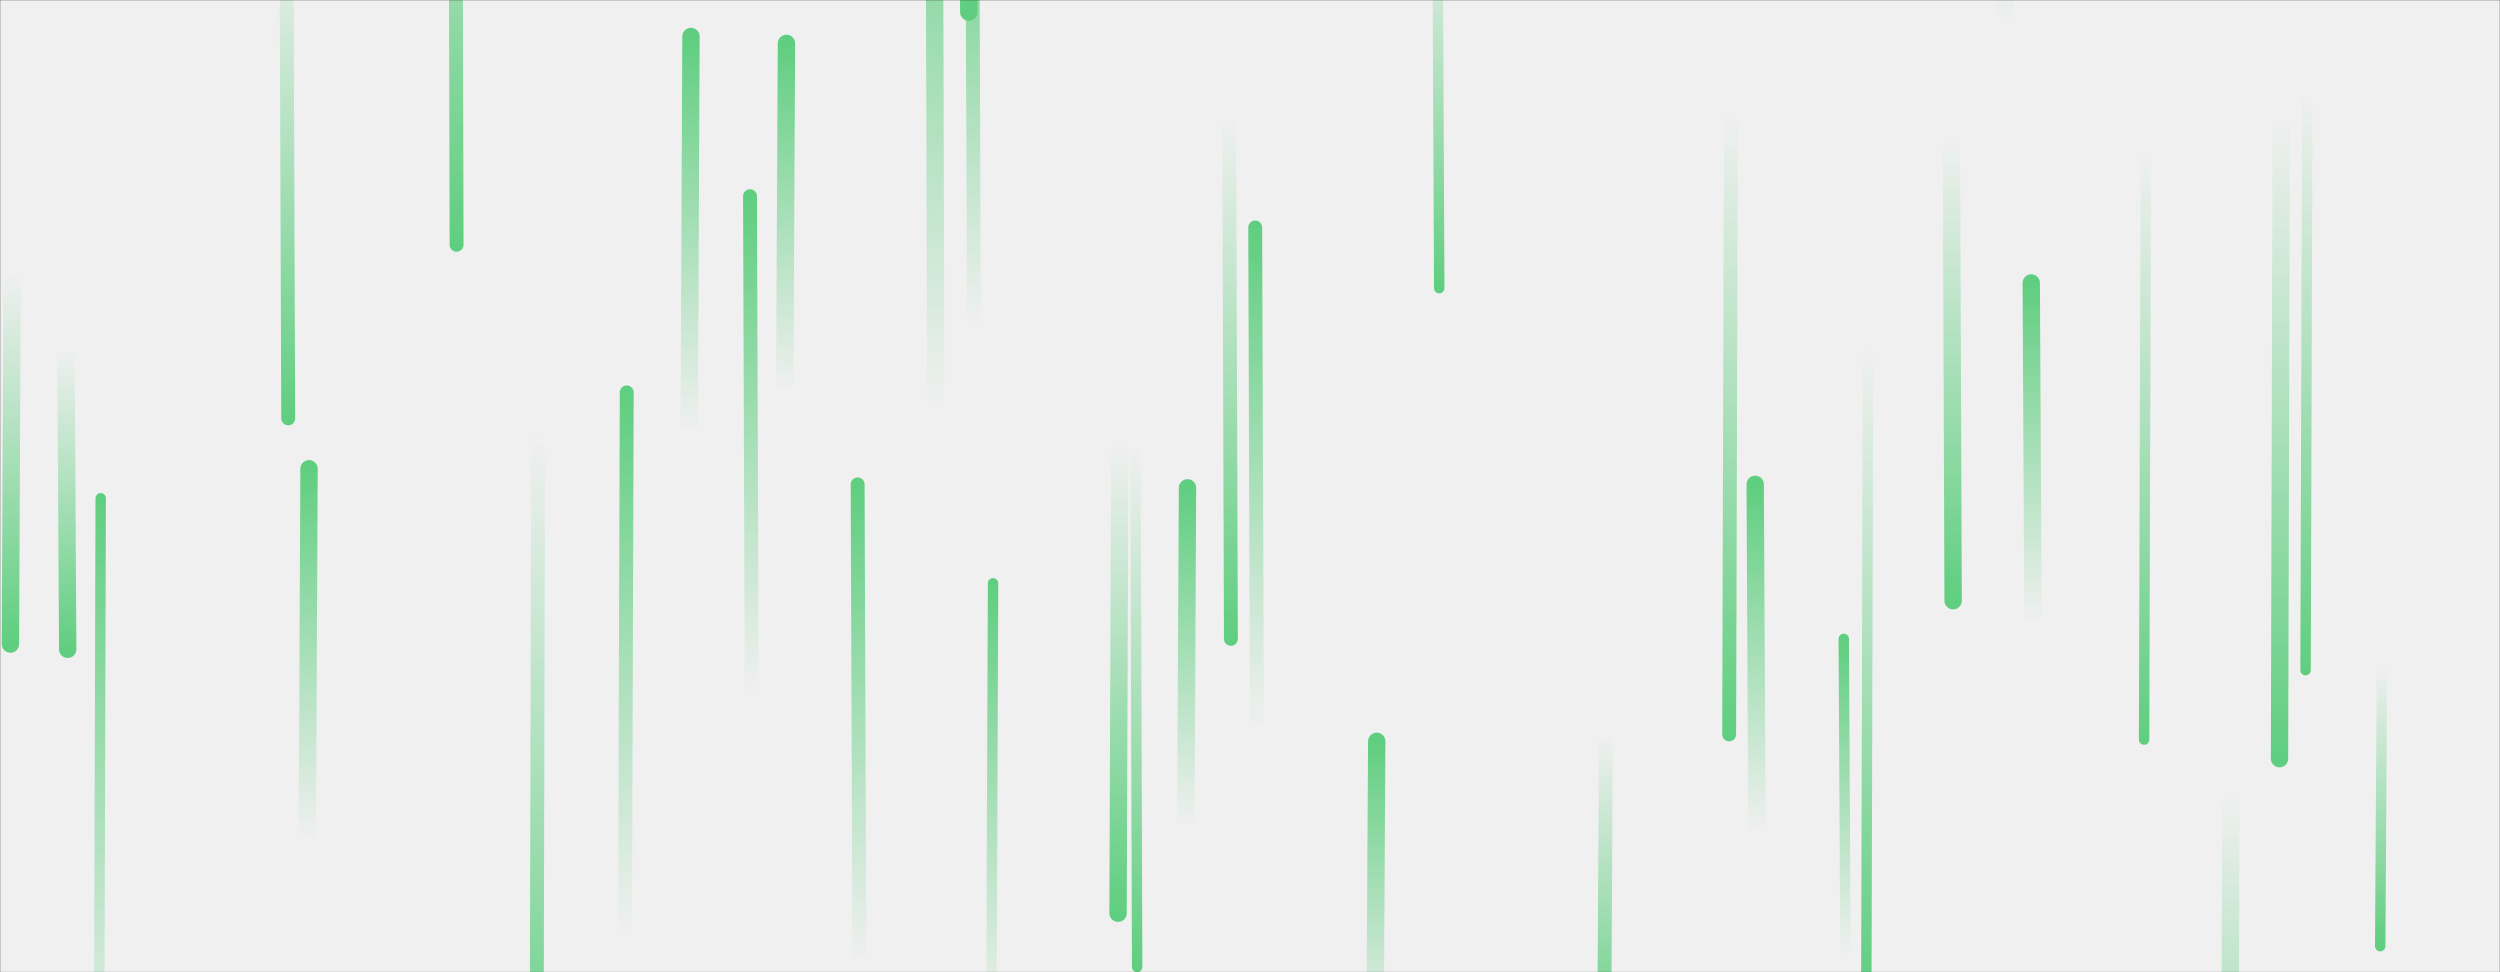 <svg xmlns="http://www.w3.org/2000/svg" version="1.1" xmlns:xlink="http://www.w3.org/1999/xlink" xmlns:svgjs="http://svgjs.dev/svgjs" width="1440" height="560" preserveAspectRatio="none" viewBox="0 0 1440 560"><rect x="0" y="0" width="1440" height="560" fill="#333333" stroke="none"/><g mask="url(&quot;#SvgjsMask1434&quot;)" fill="none"><rect width="1440" height="560" x="0" y="0" fill="rgba(240, 240, 240, 1)"></rect><path d="M709 368L708 66" stroke-width="8" stroke="url(&quot;#SvgjsLinearGradient1435&quot;)" stroke-linecap="round" class="Down"></path><path d="M1314 66L1313 437" stroke-width="10" stroke="url(&quot;#SvgjsLinearGradient1435&quot;)" stroke-linecap="round" class="Down"></path><path d="M724 420L723 131" stroke-width="8" stroke="url(&quot;#SvgjsLinearGradient1436&quot;)" stroke-linecap="round" class="Up"></path><path d="M1285 457L1284 752" stroke-width="10" stroke="url(&quot;#SvgjsLinearGradient1435&quot;)" stroke-linecap="round" class="Down"></path><path d="M453 25L452 226" stroke-width="10" stroke="url(&quot;#SvgjsLinearGradient1436&quot;)" stroke-linecap="round" class="Up"></path><path d="M39 374L38 201" stroke-width="10" stroke="url(&quot;#SvgjsLinearGradient1435&quot;)" stroke-linecap="round" class="Down"></path><path d="M793 427L792 600" stroke-width="10" stroke="url(&quot;#SvgjsLinearGradient1436&quot;)" stroke-linecap="round" class="Up"></path><path d="M361 226L360 539" stroke-width="8" stroke="url(&quot;#SvgjsLinearGradient1436&quot;)" stroke-linecap="round" class="Up"></path><path d="M1012 480L1011 279" stroke-width="10" stroke="url(&quot;#SvgjsLinearGradient1436&quot;)" stroke-linecap="round" class="Up"></path><path d="M1372 383L1371 545" stroke-width="6" stroke="url(&quot;#SvgjsLinearGradient1435&quot;)" stroke-linecap="round" class="Down"></path><path d="M398 21L397 249" stroke-width="10" stroke="url(&quot;#SvgjsLinearGradient1436&quot;)" stroke-linecap="round" class="Up"></path><path d="M166 241L165 -42" stroke-width="8" stroke="url(&quot;#SvgjsLinearGradient1435&quot;)" stroke-linecap="round" class="Down"></path><path d="M539 236L538 -139" stroke-width="10" stroke="url(&quot;#SvgjsLinearGradient1436&quot;)" stroke-linecap="round" class="Up"></path><path d="M1329 52L1328 386" stroke-width="6" stroke="url(&quot;#SvgjsLinearGradient1435&quot;)" stroke-linecap="round" class="Down"></path><path d="M572 336L571 590" stroke-width="6" stroke="url(&quot;#SvgjsLinearGradient1436&quot;)" stroke-linecap="round" class="Up"></path><path d="M310 250L309 653" stroke-width="8" stroke="url(&quot;#SvgjsLinearGradient1435&quot;)" stroke-linecap="round" class="Down"></path><path d="M433 400L432 113" stroke-width="8" stroke="url(&quot;#SvgjsLinearGradient1436&quot;)" stroke-linecap="round" class="Up"></path><path d="M1125 346L1124 79" stroke-width="10" stroke="url(&quot;#SvgjsLinearGradient1435&quot;)" stroke-linecap="round" class="Down"></path><path d="M645 254L644 526" stroke-width="10" stroke="url(&quot;#SvgjsLinearGradient1435&quot;)" stroke-linecap="round" class="Down"></path><path d="M7 156L6 371" stroke-width="10" stroke="url(&quot;#SvgjsLinearGradient1435&quot;)" stroke-linecap="round" class="Down"></path><path d="M925 423L924 604" stroke-width="8" stroke="url(&quot;#SvgjsLinearGradient1435&quot;)" stroke-linecap="round" class="Down"></path><path d="M263 141L262 -250" stroke-width="8" stroke="url(&quot;#SvgjsLinearGradient1435&quot;)" stroke-linecap="round" class="Down"></path><path d="M829 166L828 -53" stroke-width="6" stroke="url(&quot;#SvgjsLinearGradient1435&quot;)" stroke-linecap="round" class="Down"></path><path d="M684 281L683 477" stroke-width="10" stroke="url(&quot;#SvgjsLinearGradient1436&quot;)" stroke-linecap="round" class="Up"></path><path d="M58 287L57 637" stroke-width="6" stroke="url(&quot;#SvgjsLinearGradient1436&quot;)" stroke-linecap="round" class="Up"></path><path d="M1155 13L1154 -290" stroke-width="10" stroke="url(&quot;#SvgjsLinearGradient1436&quot;)" stroke-linecap="round" class="Up"></path><path d="M1076 200L1075 570" stroke-width="6" stroke="url(&quot;#SvgjsLinearGradient1435&quot;)" stroke-linecap="round" class="Down"></path><path d="M1171 359L1170 163" stroke-width="10" stroke="url(&quot;#SvgjsLinearGradient1436&quot;)" stroke-linecap="round" class="Up"></path><path d="M655 557L654 256" stroke-width="6" stroke="url(&quot;#SvgjsLinearGradient1435&quot;)" stroke-linecap="round" class="Down"></path><path d="M1063 551L1062 368" stroke-width="6" stroke="url(&quot;#SvgjsLinearGradient1436&quot;)" stroke-linecap="round" class="Up"></path><path d="M495 555L494 279" stroke-width="8" stroke="url(&quot;#SvgjsLinearGradient1436&quot;)" stroke-linecap="round" class="Up"></path><path d="M558 7L557 -263" stroke-width="10" stroke="url(&quot;#SvgjsLinearGradient1435&quot;)" stroke-linecap="round" class="Down"></path><path d="M997 64L996 423" stroke-width="8" stroke="url(&quot;#SvgjsLinearGradient1435&quot;)" stroke-linecap="round" class="Down"></path><path d="M178 270L177 484" stroke-width="10" stroke="url(&quot;#SvgjsLinearGradient1436&quot;)" stroke-linecap="round" class="Up"></path><path d="M561 188L560 -81" stroke-width="8" stroke="url(&quot;#SvgjsLinearGradient1436&quot;)" stroke-linecap="round" class="Up"></path><path d="M1236 86L1235 426" stroke-width="6" stroke="url(&quot;#SvgjsLinearGradient1435&quot;)" stroke-linecap="round" class="Down"></path></g><defs><mask id="SvgjsMask1434"><rect width="1440" height="560" fill="#ffffff"></rect></mask><linearGradient x1="0%" y1="0%" x2="0%" y2="100%" id="SvgjsLinearGradient1435"><stop stop-color="rgba(96, 206, 128, 0)" offset="0"></stop><stop stop-color="rgba(96, 206, 128, 1)" offset="1"></stop></linearGradient><linearGradient x1="0%" y1="100%" x2="0%" y2="0%" id="SvgjsLinearGradient1436"><stop stop-color="rgba(96, 206, 128, 0)" offset="0"></stop><stop stop-color="rgba(96, 206, 128, 1)" offset="1"></stop></linearGradient></defs></svg>